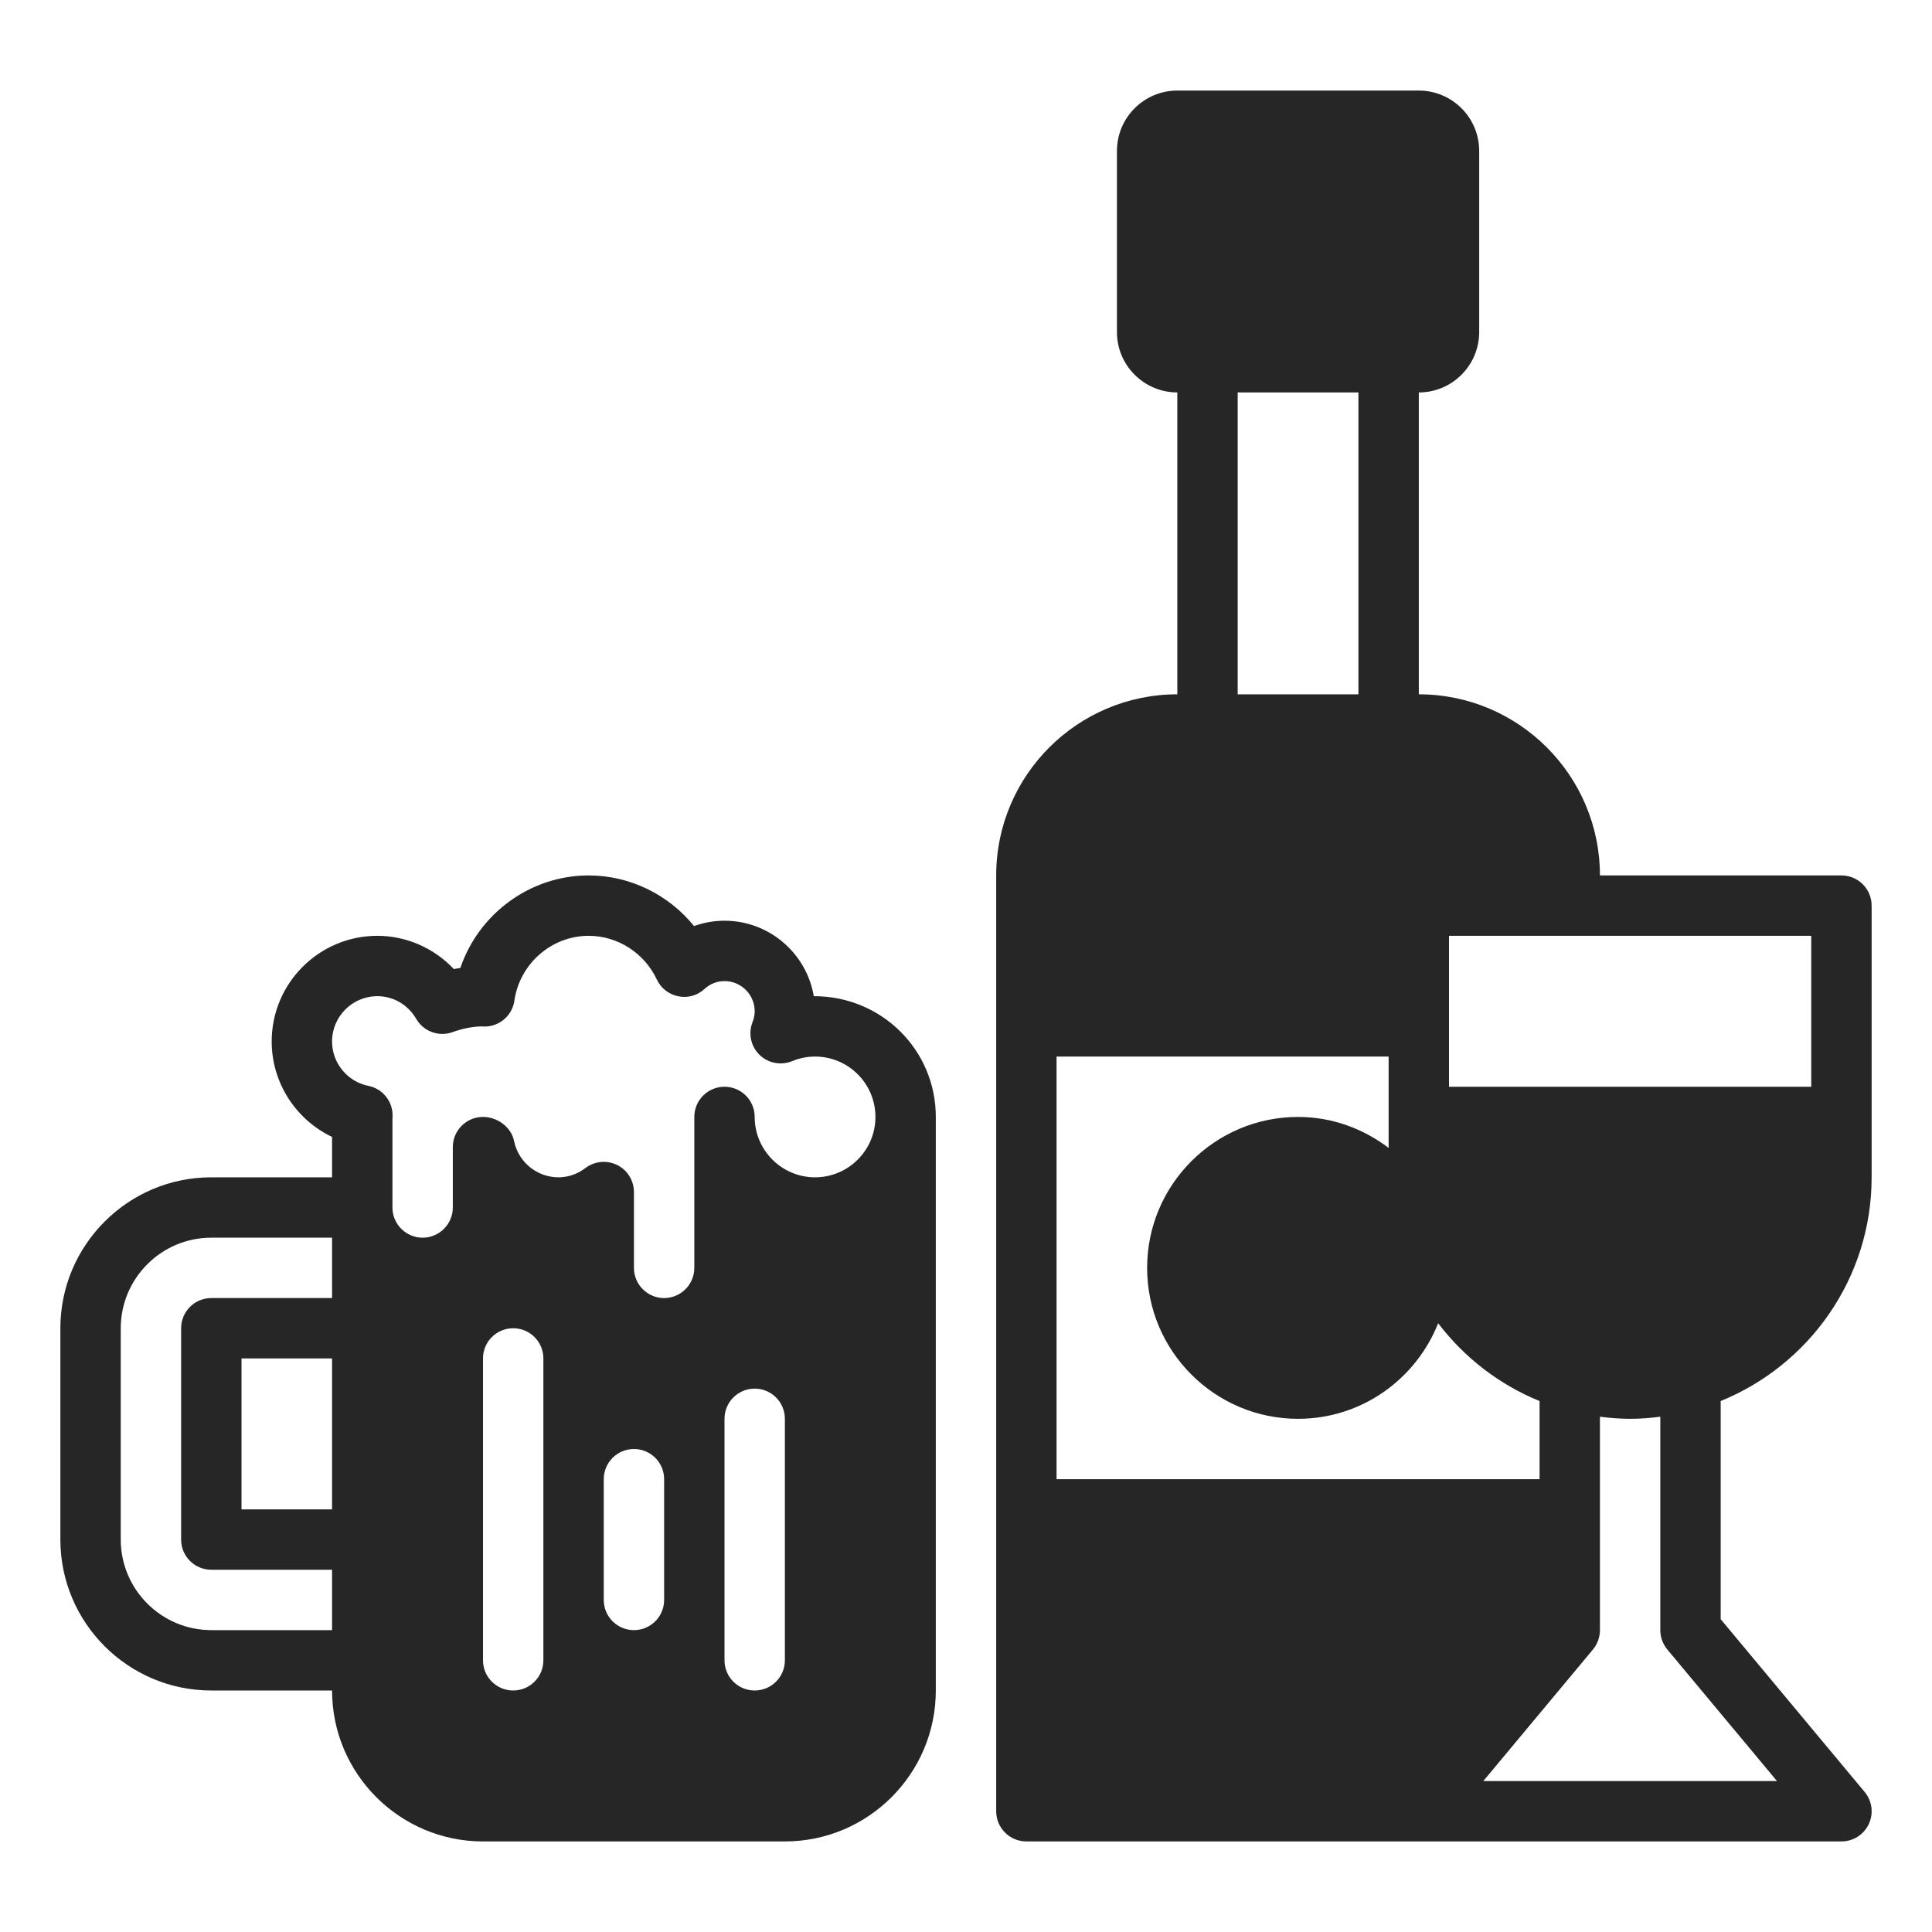 <?xml version="1.0" encoding="UTF-8" standalone="no"?>
<svg
   xmlns:dc="http://purl.org/dc/elements/1.1/"
   xmlns:cc="http://creativecommons.org/ns#"
   xmlns:rdf="http://www.w3.org/1999/02/22-rdf-syntax-ns#"
   xmlns:svg="http://www.w3.org/2000/svg"
   xmlns="http://www.w3.org/2000/svg"
   xmlns:sodipodi="http://sodipodi.sourceforge.net/DTD/sodipodi-0.dtd"
   xmlns:inkscape="http://www.inkscape.org/namespaces/inkscape"
   width="64"
   height="64"
   viewBox="0 0 64 64"
   fill="none"
   version="1.1"
   id="svg6"
   sodipodi:docname="bear.svg"
   inkscape:version="0.92.5 (2060ec1f9f, 2020-04-08)">
  <defs
     id="defs10" />
  <sodipodi:namedview
     pagecolor="#ffffff"
     bordercolor="#666666"
     borderopacity="1"
     objecttolerance="10"
     gridtolerance="10"
     guidetolerance="10"
     inkscape:pageopacity="0"
     inkscape:pageshadow="2"
     inkscape:window-width="1920"
     inkscape:window-height="1031"
     id="namedview8"
     showgrid="false"
     inkscape:zoom="3.6875"
     inkscape:cx="32"
     inkscape:cy="32"
     inkscape:window-x="0"
     inkscape:window-y="24"
     inkscape:window-maximized="1"
     inkscape:current-layer="svg6" />
  <path
     d="M62 39V30C62 29.447 61.552 29 61 29H53C53 25.691 50.309 23 47 23V13C48.103 13 49 12.103 49 11V5C49 3.897 48.103 3 47 3H39C37.897 3 37 3.897 37 5V11C37 12.103 37.897 13 39 13V23C35.691 23 33 25.691 33 29V60C33 60.553 33.448 61 34 61H61C61.388 61 61.741 60.775 61.906 60.424C62.071 60.073 62.017 59.658 61.768 59.36L57 53.638V46.411C59.928 45.221 62 42.35 62 39ZM41 13H45V23H41V13ZM35 49V35H46V38.026C45.162 37.391 44.13 37 43 37C40.243 37 38 39.243 38 42C38 44.757 40.243 47 43 47C45.108 47 46.907 45.684 47.641 43.834C48.505 44.968 49.661 45.867 51 46.411V49H35ZM58.865 59H49.136L52.769 54.641C52.918 54.461 53 54.234 53 54V46.931C53.328 46.972 53.661 47 54 47C54.339 47 54.672 46.972 55 46.931V54C55 54.234 55.082 54.461 55.232 54.641L58.865 59ZM48 36V31H60V36H48Z"
     fill="black"
     id="path2"
     style="fill:#262626;fill-opacity:1" />
  <path
     d="M26.958 33C26.719 31.583 25.483 30.5 24 30.5C23.653 30.5 23.312 30.561 22.991 30.677C22.147 29.634 20.866 29 19.5 29C17.562 29 15.859 30.27 15.251 32.062C15.179 32.074 15.107 32.087 15.035 32.102C14.381 31.409 13.464 31 12.5 31C10.57 31 9 32.57 9 34.5C9 35.871 9.804 37.093 11 37.662V39H7C4.243 39 2 41.243 2 44V51C2 53.757 4.243 56 7 56H11C11 58.757 13.243 61 16 61H26C28.757 61 31 58.757 31 56V37C31 34.78 29.202 32.995 26.958 33ZM11 50H8V45H11V50ZM11 43H7C6.448 43 6 43.447 6 44V51C6 51.553 6.448 52 7 52H11V54H7C5.346 54 4 52.654 4 51V44C4 42.346 5.346 41 7 41H11V43ZM18 55C18 55.553 17.552 56 17 56C16.448 56 16 55.553 16 55V45C16 44.447 16.448 44 17 44C17.552 44 18 44.447 18 45V55ZM22 53C22 53.553 21.552 54 21 54C20.448 54 20 53.553 20 53V49C20 48.447 20.448 48 21 48C21.552 48 22 48.447 22 49V53ZM26 55C26 55.553 25.552 56 25 56C24.448 56 24 55.553 24 55V47C24 46.447 24.448 46 25 46C25.552 46 26 46.447 26 47V55ZM27 39C25.897 39 25 38.103 25 37C25 36.447 24.552 36 24 36C23.448 36 23 36.447 23 37V42C23 42.552 22.551 43 22 43C21.449 43 21 42.552 21 42V39.488C21 39.108 20.785 38.761 20.445 38.592C20.304 38.522 20.152 38.488 20 38.488C19.786 38.488 19.573 38.556 19.396 38.691C19.21 38.832 18.904 39 18.5 39C17.79 39 17.171 38.496 17.03 37.801C16.936 37.335 16.476 37 16 37C15.448 37 15 37.447 15 38V40C15 40.552 14.551 41 14 41C13.449 41 13 40.552 13 40V37.048C13.003 37.014 13.005 36.978 13.005 36.95C13.005 36.473 12.669 36.063 12.202 35.97C11.505 35.83 11 35.212 11 34.5C11 33.673 11.673 33 12.5 33C13.032 33 13.514 33.281 13.789 33.753C14.032 34.169 14.536 34.354 14.99 34.191C15.332 34.069 15.649 34.006 15.957 34.001C15.99 34.004 16.024 34.006 16.05 34.006C16.548 34.006 16.969 33.64 17.04 33.148C17.215 31.923 18.272 31 19.5 31C20.459 31 21.345 31.567 21.757 32.446C21.892 32.734 22.156 32.941 22.468 33.003C22.781 33.07 23.104 32.976 23.338 32.76C23.467 32.642 23.688 32.5 24 32.5C24.551 32.5 25 32.948 25 33.5C25 33.618 24.976 33.739 24.928 33.861C24.781 34.234 24.871 34.659 25.157 34.94C25.443 35.221 25.869 35.303 26.24 35.152C26.484 35.051 26.74 35 27 35C28.103 35 29 35.897 29 37C29 38.103 28.103 39 27 39Z"
     fill="black"
     id="path4"
     style="fill:#262626;fill-opacity:1" />
</svg>

